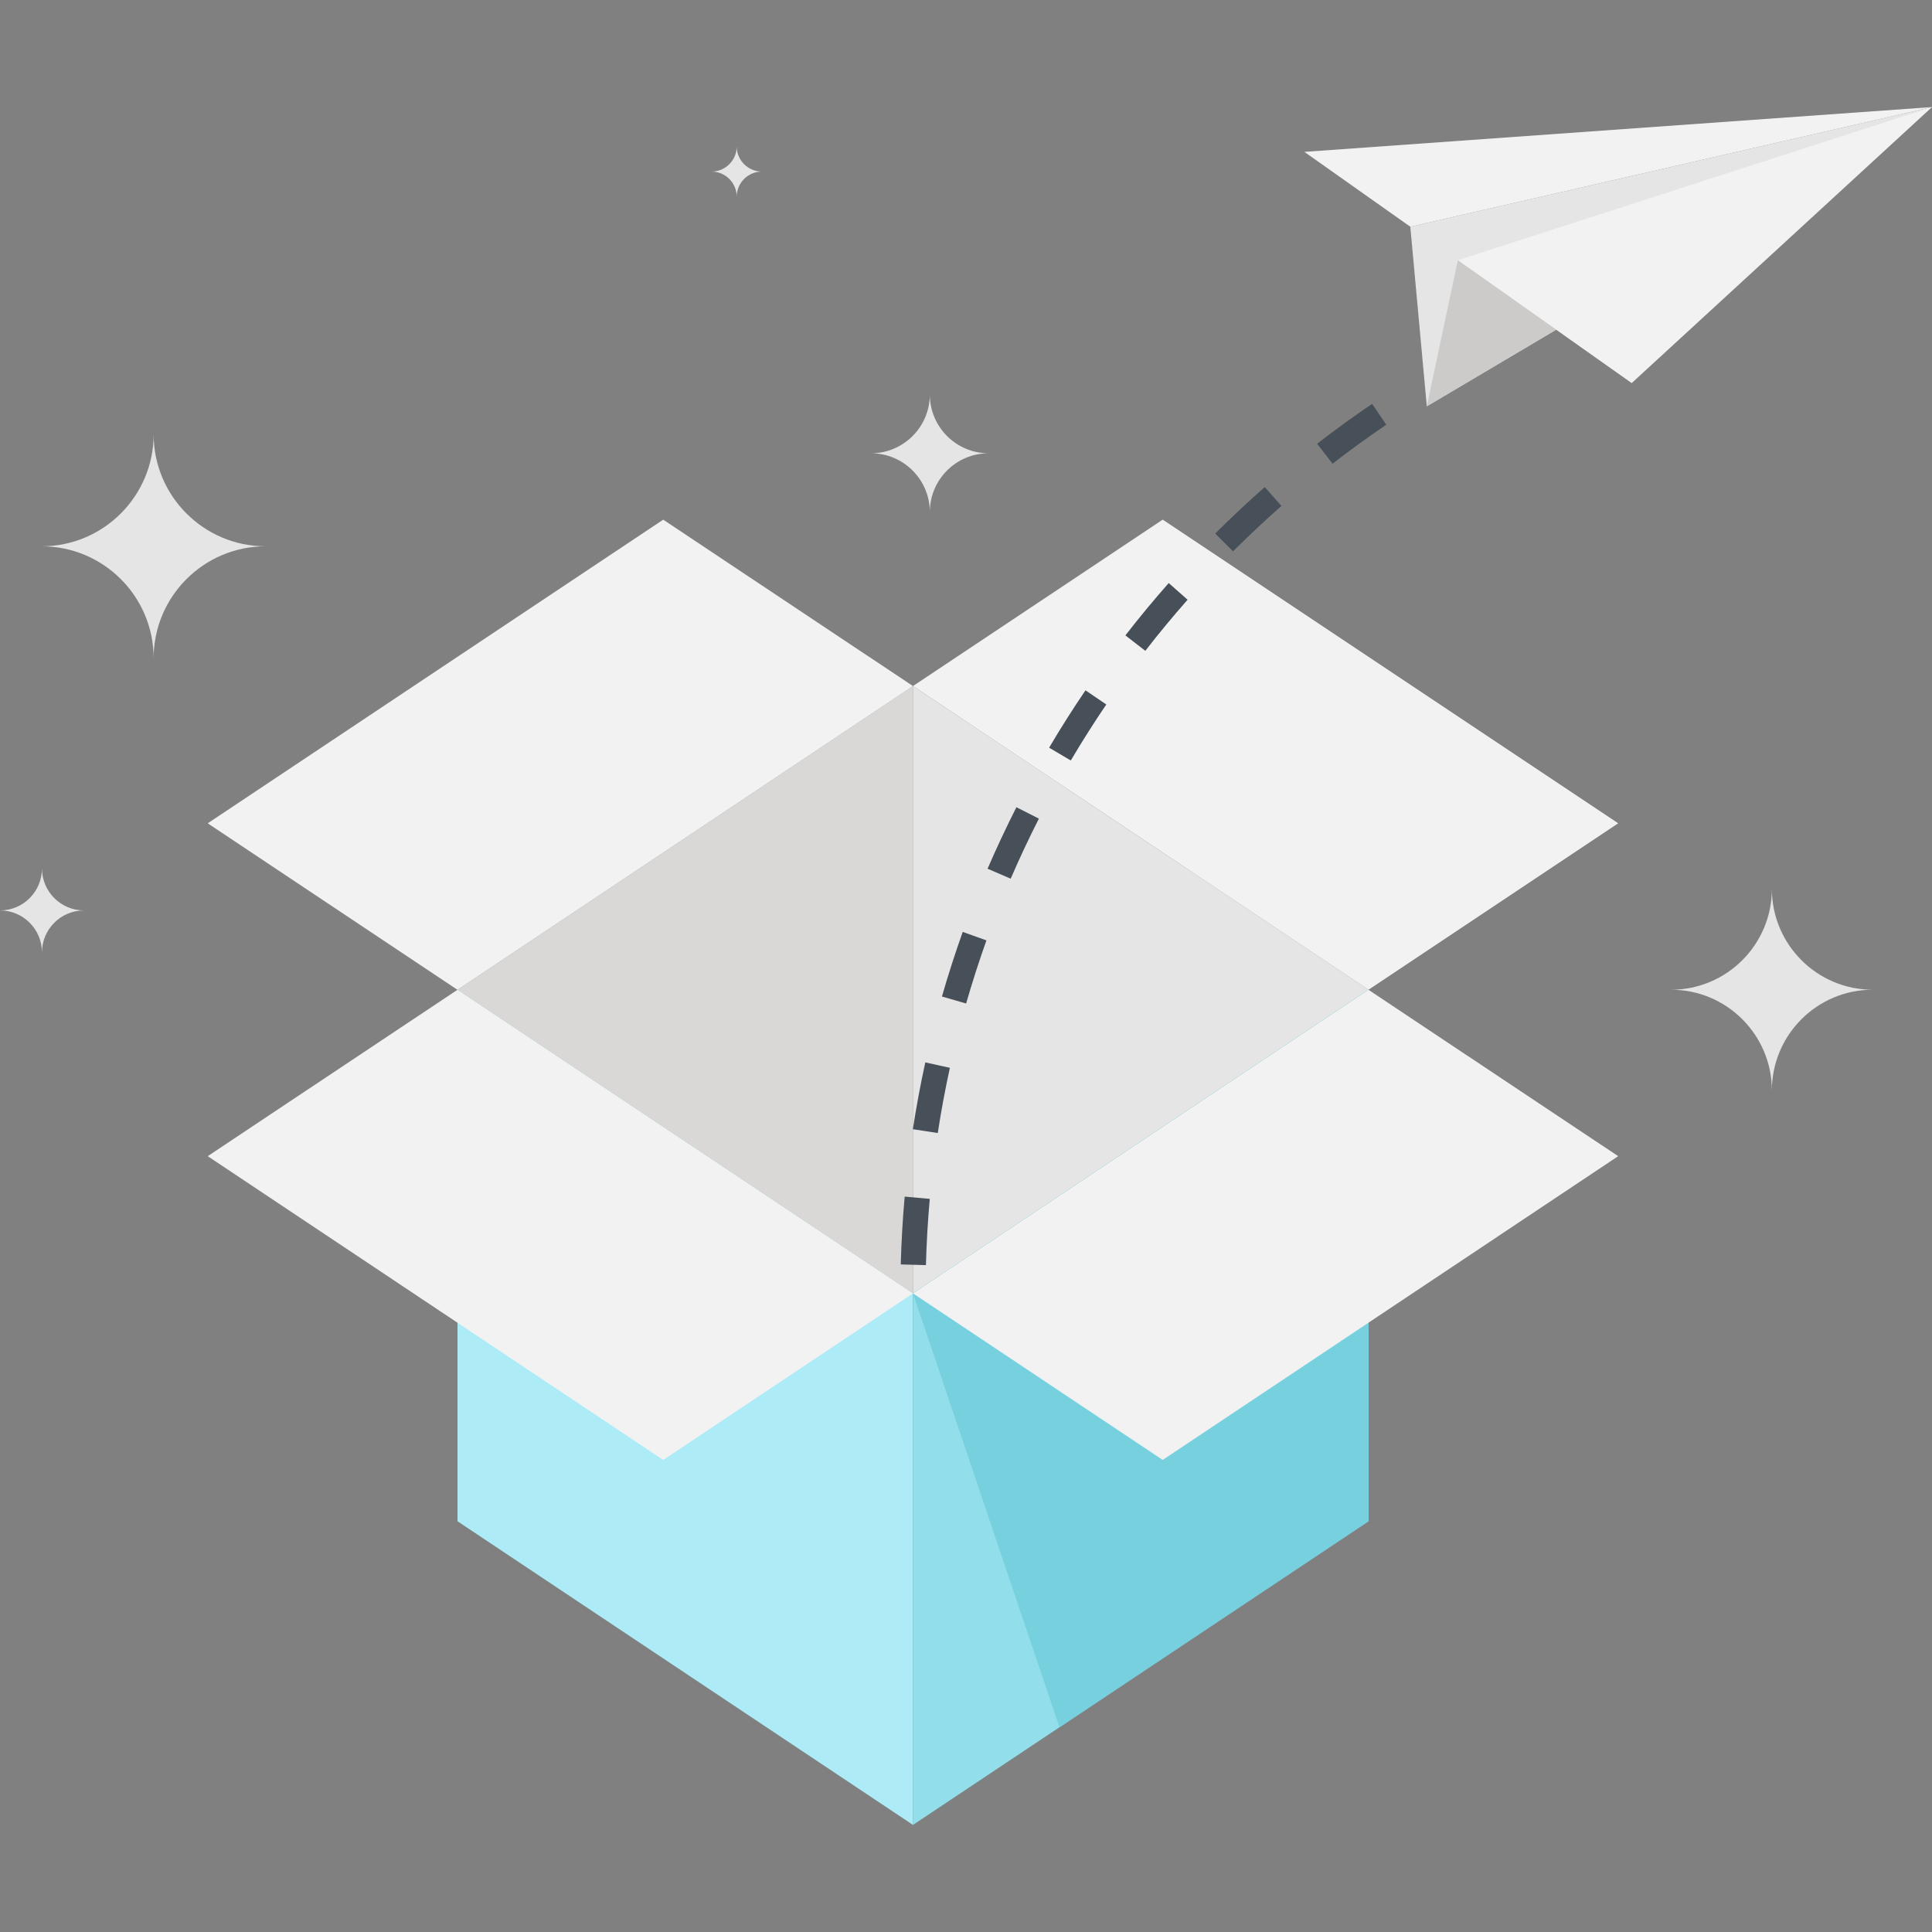 <?xml version="1.0" encoding="iso-8859-1"?>
<!-- Generator: Adobe Illustrator 19.0.0, SVG Export Plug-In . SVG Version: 6.00 Build 0)  -->
<svg version="1.1" id="Layer_1" xmlns="http://www.w3.org/2000/svg" xmlns:xlink="http://www.w3.org/1999/xlink" x="0px" y="0px"
	 viewBox="0 0 512 512" style="enable-background:new 0 0 512 512;" xml:space="preserve">
<rect x="0" y="0" width="512" height="512" fill="#808080" stroke="none"/>
<polygon style="fill:#D9D8D7;" points="121.242,262.303 241.948,342.753 241.948,181.814 "/>
<polygon style="fill:#E6E5E5;" points="362.657,262.303 241.948,342.753 241.948,181.814 "/>
<g>
	<polygon style="fill:#F2F2F2;" points="241.948,181.814 121.236,262.31 55.05,218.186 175.759,137.72 	"/>
	<polygon style="fill:#F2F2F2;" points="241.953,181.806 362.657,262.303 428.836,218.181 308.132,137.713 	"/>
</g>
<polygon style="fill:#ADECF7;" points="121.242,262.303 121.242,403.146 241.948,483.625 241.948,342.753 "/>
<polygon style="fill:#92DEEB;" points="362.657,262.303 362.657,403.146 241.948,483.625 241.948,342.753 "/>
<polygon style="fill:#76D0DE;" points="362.657,262.303 362.657,403.146 280.771,457.743 241.948,342.753 "/>
<g>
	<polygon style="fill:#F2F2F2;" points="428.836,306.396 308.132,386.898 241.948,342.753 362.657,262.303 	"/>
	<polygon style="fill:#F2F2F2;" points="55.05,306.396 175.759,386.898 241.948,342.753 121.236,262.303 	"/>
</g>
<path style="fill:#474F59;" d="M245.381,335.268l-6.671-0.182c0.164-6.016,0.509-12.058,1.042-17.969l6.648,0.596
	C245.88,323.479,245.54,329.393,245.381,335.268z M248.517,300.265l-6.597-1.014c0.906-5.919,2.017-11.873,3.295-17.705l6.515,1.436
	C250.483,288.668,249.4,294.482,248.517,300.265z M256.031,265.94l-6.41-1.853c1.661-5.765,3.515-11.53,5.514-17.121l6.28,2.245
	C259.471,254.669,257.656,260.298,256.031,265.94z M267.845,232.86l-6.131-2.639c2.378-5.496,4.951-10.985,7.647-16.3l5.955,3.026
	C272.671,222.144,270.162,227.494,267.845,232.86z M283.773,201.539l-5.745-3.397c3.046-5.161,6.292-10.278,9.638-15.199
	l5.517,3.753C289.917,191.501,286.753,196.493,283.773,201.539z M303.521,172.477l-5.279-4.091
	c3.658-4.723,7.521-9.388,11.479-13.87l5.007,4.419C310.861,163.313,307.09,167.869,303.521,172.477z M326.766,146.112l-4.718-4.716
	c4.234-4.234,8.653-8.384,13.13-12.321l4.411,5.01C335.219,137.933,330.906,141.978,326.766,146.112z M353.144,122.88l-4.091-5.279
	c4.723-3.661,9.623-7.217,14.572-10.578l3.745,5.527C362.547,115.832,357.757,119.306,353.144,122.88z M382.236,103.127
	l-3.387-5.752c5.161-3.046,10.473-5.957,15.788-8.653l3.018,5.955C392.463,97.308,387.279,100.152,382.236,103.127z M413.588,87.214
	l-2.639-6.131c5.476-2.353,11.118-4.577,16.765-6.589l2.245,6.285C424.44,82.744,418.936,84.91,413.588,87.214z"/>
<polygon style="fill:#E6E5E5;" points="373.745,60.083 378.117,107.681 512,28.375 "/>
<g>
	<polygon style="fill:#F2F2F2;" points="386.34,68.961 432.415,101.522 512,28.375 	"/>
	<polygon style="fill:#F2F2F2;" points="345.672,40.248 373.745,60.083 512,28.375 	"/>
</g>
<polygon style="fill:#CCCBCA;" points="378.117,107.681 386.34,68.961 412.421,87.365 "/>
<g>
	<path style="fill:#E6E5E5;" d="M70.385,144.776c-16.381,0-29.67,13.312-29.67,29.668c0-16.356-13.292-29.668-29.663-29.668
		c16.371,0,29.663-13.332,29.663-29.673C40.714,131.446,54.003,144.776,70.385,144.776z"/>
	<path style="fill:#E6E5E5;" d="M496.269,262.287c-14.74,0-26.703,11.983-26.703,26.708c0-14.725-11.96-26.708-26.701-26.708
		c14.74,0,26.701-11.999,26.701-26.708C469.568,250.289,481.531,262.287,496.269,262.287z"/>
	<path style="fill:#E6E5E5;" d="M261.985,120.125c-8.599,0-15.572,6.984-15.572,15.575c0-8.594-6.979-15.575-15.575-15.575
		c8.596,0,15.575-6.999,15.575-15.585C246.413,113.126,253.386,120.125,261.985,120.125z"/>
	<path style="fill:#E6E5E5;" d="M201.91,45.468c-3.681,0-6.674,2.995-6.674,6.684c0-3.689-2.988-6.684-6.676-6.684
		c3.686,0,6.676-2.995,6.676-6.676C195.236,42.47,198.228,45.468,201.91,45.468z"/>
	<path style="fill:#E6E5E5;" d="M22.246,241.272c-6.136,0-11.123,4.992-11.123,11.131c0-6.136-4.979-11.131-11.123-11.131
		c6.144,0,11.123-5.002,11.123-11.131C11.123,236.27,16.108,241.272,22.246,241.272z"/>
</g>
<g>
</g>
<g>
</g>
<g>
</g>
<g>
</g>
<g>
</g>
<g>
</g>
<g>
</g>
<g>
</g>
<g>
</g>
<g>
</g>
<g>
</g>
<g>
</g>
<g>
</g>
<g>
</g>
<g>
</g>
</svg>
